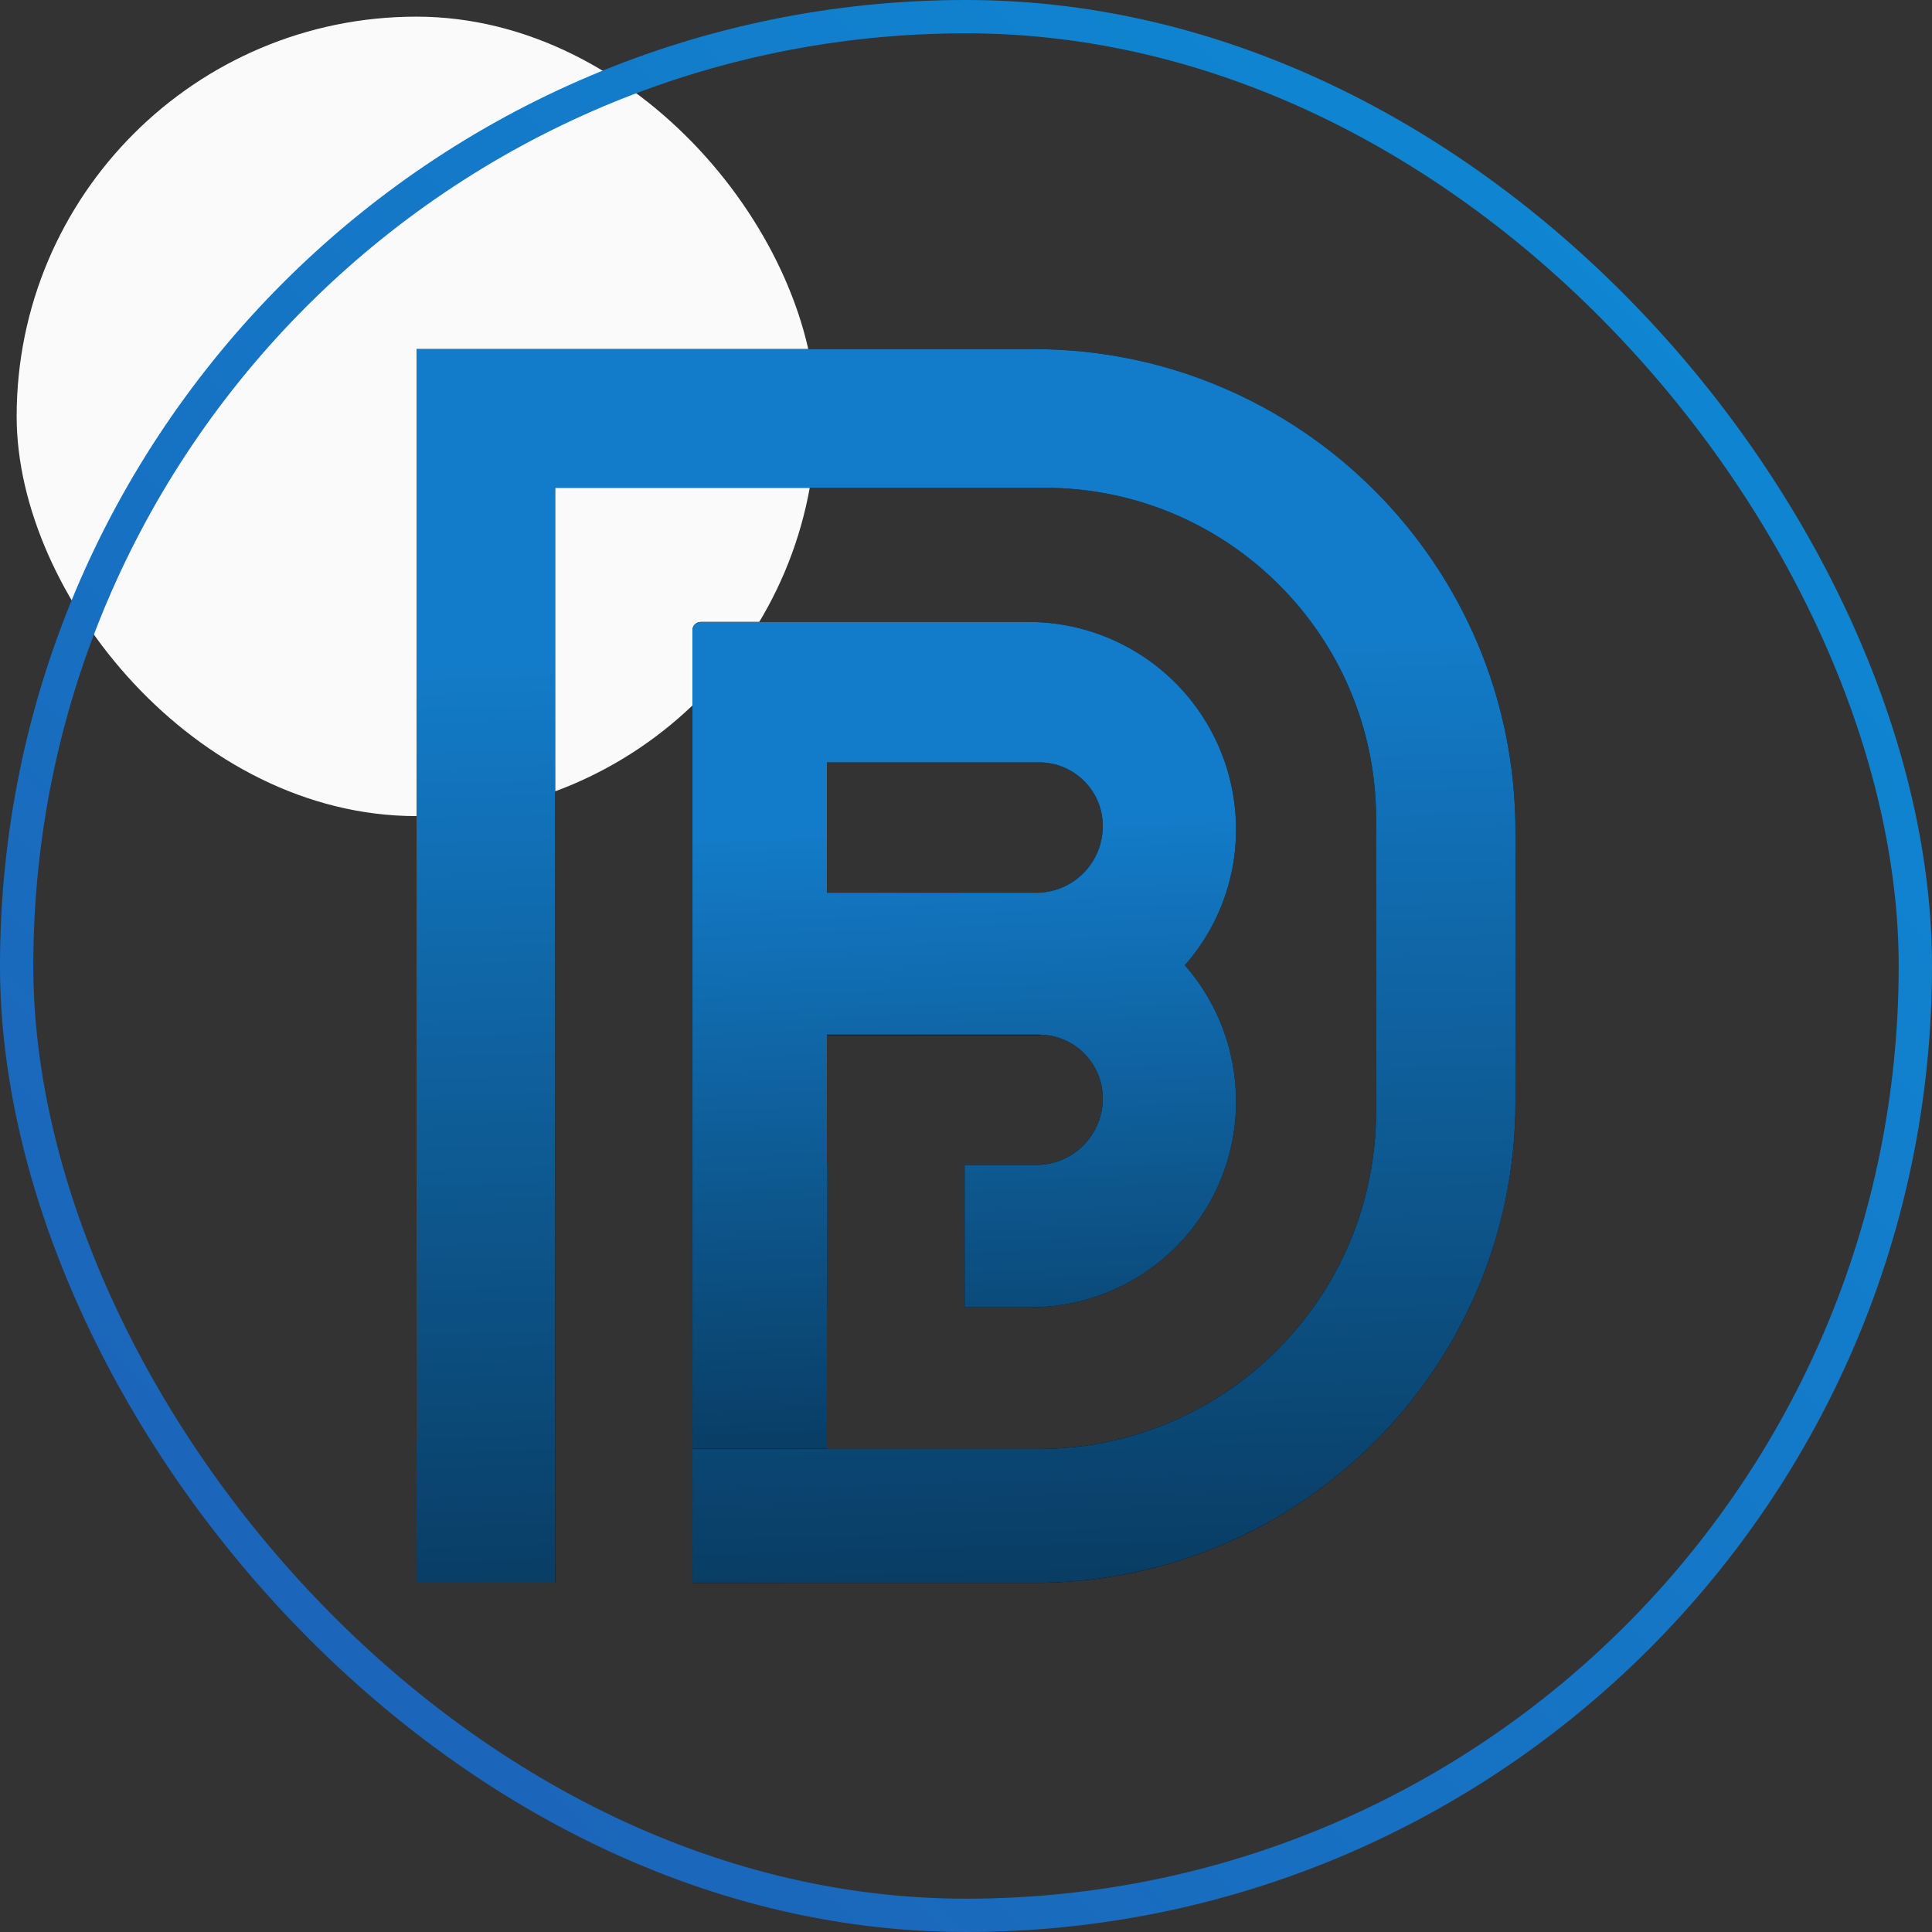 
<svg fill="none" viewBox="0 0 58 58" xmlns="http://www.w3.org/2000/svg"><rect x="0" y="0" width="58" height="58" fill="#333333" stroke="none"/><rect x=".5" y=".5" width="24" height="24" rx="28.5" fill="#FAFAFA"/><rect x=".5" y=".5" width="57" height="57" rx="28.5" stroke="url(#a)"/><path d="M31.271 31.066c-.111.008-.223.008-.338.008h-6.109v-.012h6.371c.024 0 .048 0 .076.004z" fill="#000"/><path d="M31.271 31.066c-.111.008-.223.008-.338.008h-6.109v-.012h6.371c.024 0 .048 0 .076.004z" fill="url(#b)"/><path d="M37.106 24.901a6.228 6.228 0 0 0-6.228-6.229h-9.84a.25.25 0 0 0-.25.25v24.573h4.036V39.25h.016v-4.274h-.016v-3.913h6.447c1.02.04 1.835.882 1.835 1.911a1.994 1.994 0 0 1-1.998 1.998h-2.149v4.274h1.974c1.704 0 3.25-.691 4.366-1.807s1.807-2.662 1.807-4.366c0-1.569-.58-3.003-1.537-4.095a6.154 6.154 0 0 0 1.537-4.076zm-4.584 1.315a1.993 1.993 0 0 1-1.414.584h-6.284v-3.913h6.371c1.057 0 1.911.854 1.911 1.91 0 .557-.223 1.057-.584 1.419z" fill="#000"/><path d="M37.106 24.901a6.228 6.228 0 0 0-6.228-6.229h-9.84a.25.25 0 0 0-.25.25v24.573h4.036V39.25h.016v-4.274h-.016v-3.913h6.447c1.02.04 1.835.882 1.835 1.911a1.994 1.994 0 0 1-1.998 1.998h-2.149v4.274h1.974c1.704 0 3.25-.691 4.366-1.807s1.807-2.662 1.807-4.366c0-1.569-.58-3.003-1.537-4.095a6.154 6.154 0 0 0 1.537-4.076zm-4.584 1.315a1.993 1.993 0 0 1-1.414.584h-6.284v-3.913h6.371c1.057 0 1.911.854 1.911 1.91 0 .557-.223 1.057-.584 1.419z" fill="url(#c)"/><path d="M45.495 24.948v8.131c0 7.976-6.467 14.44-14.443 14.44H20.788v-4.02h10.387c5.6 0 10.137-4.541 10.137-10.138v-8.77c0-5.494-4.453-9.947-9.947-9.947h-14.7v32.87h-4.16V10.481h18.527c7.988 0 14.463 6.479 14.463 14.467z" fill="#000"/><path d="M45.495 24.948v8.131c0 7.976-6.467 14.44-14.443 14.44H20.788v-4.02h10.387c5.6 0 10.137-4.541 10.137-10.138v-8.77c0-5.494-4.453-9.947-9.947-9.947h-14.7v32.87h-4.16V10.481h18.527c7.988 0 14.463 6.479 14.463 14.467z" fill="url(#d)"/><path d="M31.27 31.066c-.111.008-.223.008-.338.008h-6.109v-.012h6.371c.024 0 .048 0 .076.004z" fill="#000"/><path d="M31.27 31.066c-.111.008-.223.008-.338.008h-6.109v-.012h6.371c.024 0 .048 0 .076.004z" fill="url(#e)"/><path d="M31.27 31.066c-.111.008-.223.008-.338.008h-6.109v-.012h6.371c.024 0 .048 0 .076.004z" fill="#000"/><path d="M31.27 31.066c-.111.008-.223.008-.338.008h-6.109v-.012h6.371c.024 0 .048 0 .076.004z" fill="url(#e)"/><defs><linearGradient id="a" x1="58" x2="0" y2="58" gradientUnits="userSpaceOnUse"><stop stop-color="#0C8DD7" offset="0"/><stop stop-color="#1E5EB4" offset="1"/></linearGradient><linearGradient id="b" x1="27.195" x2="27.195" y1="31.064" y2="31.074" gradientUnits="userSpaceOnUse"><stop stop-color="#137CCA" offset="0"/><stop stop-color="#093D64" offset="1"/></linearGradient><linearGradient id="c" x1="26.79" x2="27.519" y1="24.642" y2="43.467" gradientUnits="userSpaceOnUse"><stop stop-color="#137CCA" offset="0"/><stop stop-color="#093D64" offset="1"/></linearGradient><linearGradient id="d" x1="24.64" x2="25.443" y1="19.388" y2="47.497" gradientUnits="userSpaceOnUse"><stop stop-color="#137CCA" offset="0"/><stop stop-color="#093D64" offset="1"/></linearGradient><linearGradient id="e" x1="27.195" x2="27.195" y1="31.064" y2="31.074" gradientUnits="userSpaceOnUse"><stop stop-color="#137CCA" offset="0"/><stop stop-color="#093D64" offset="1"/></linearGradient></defs></svg>
